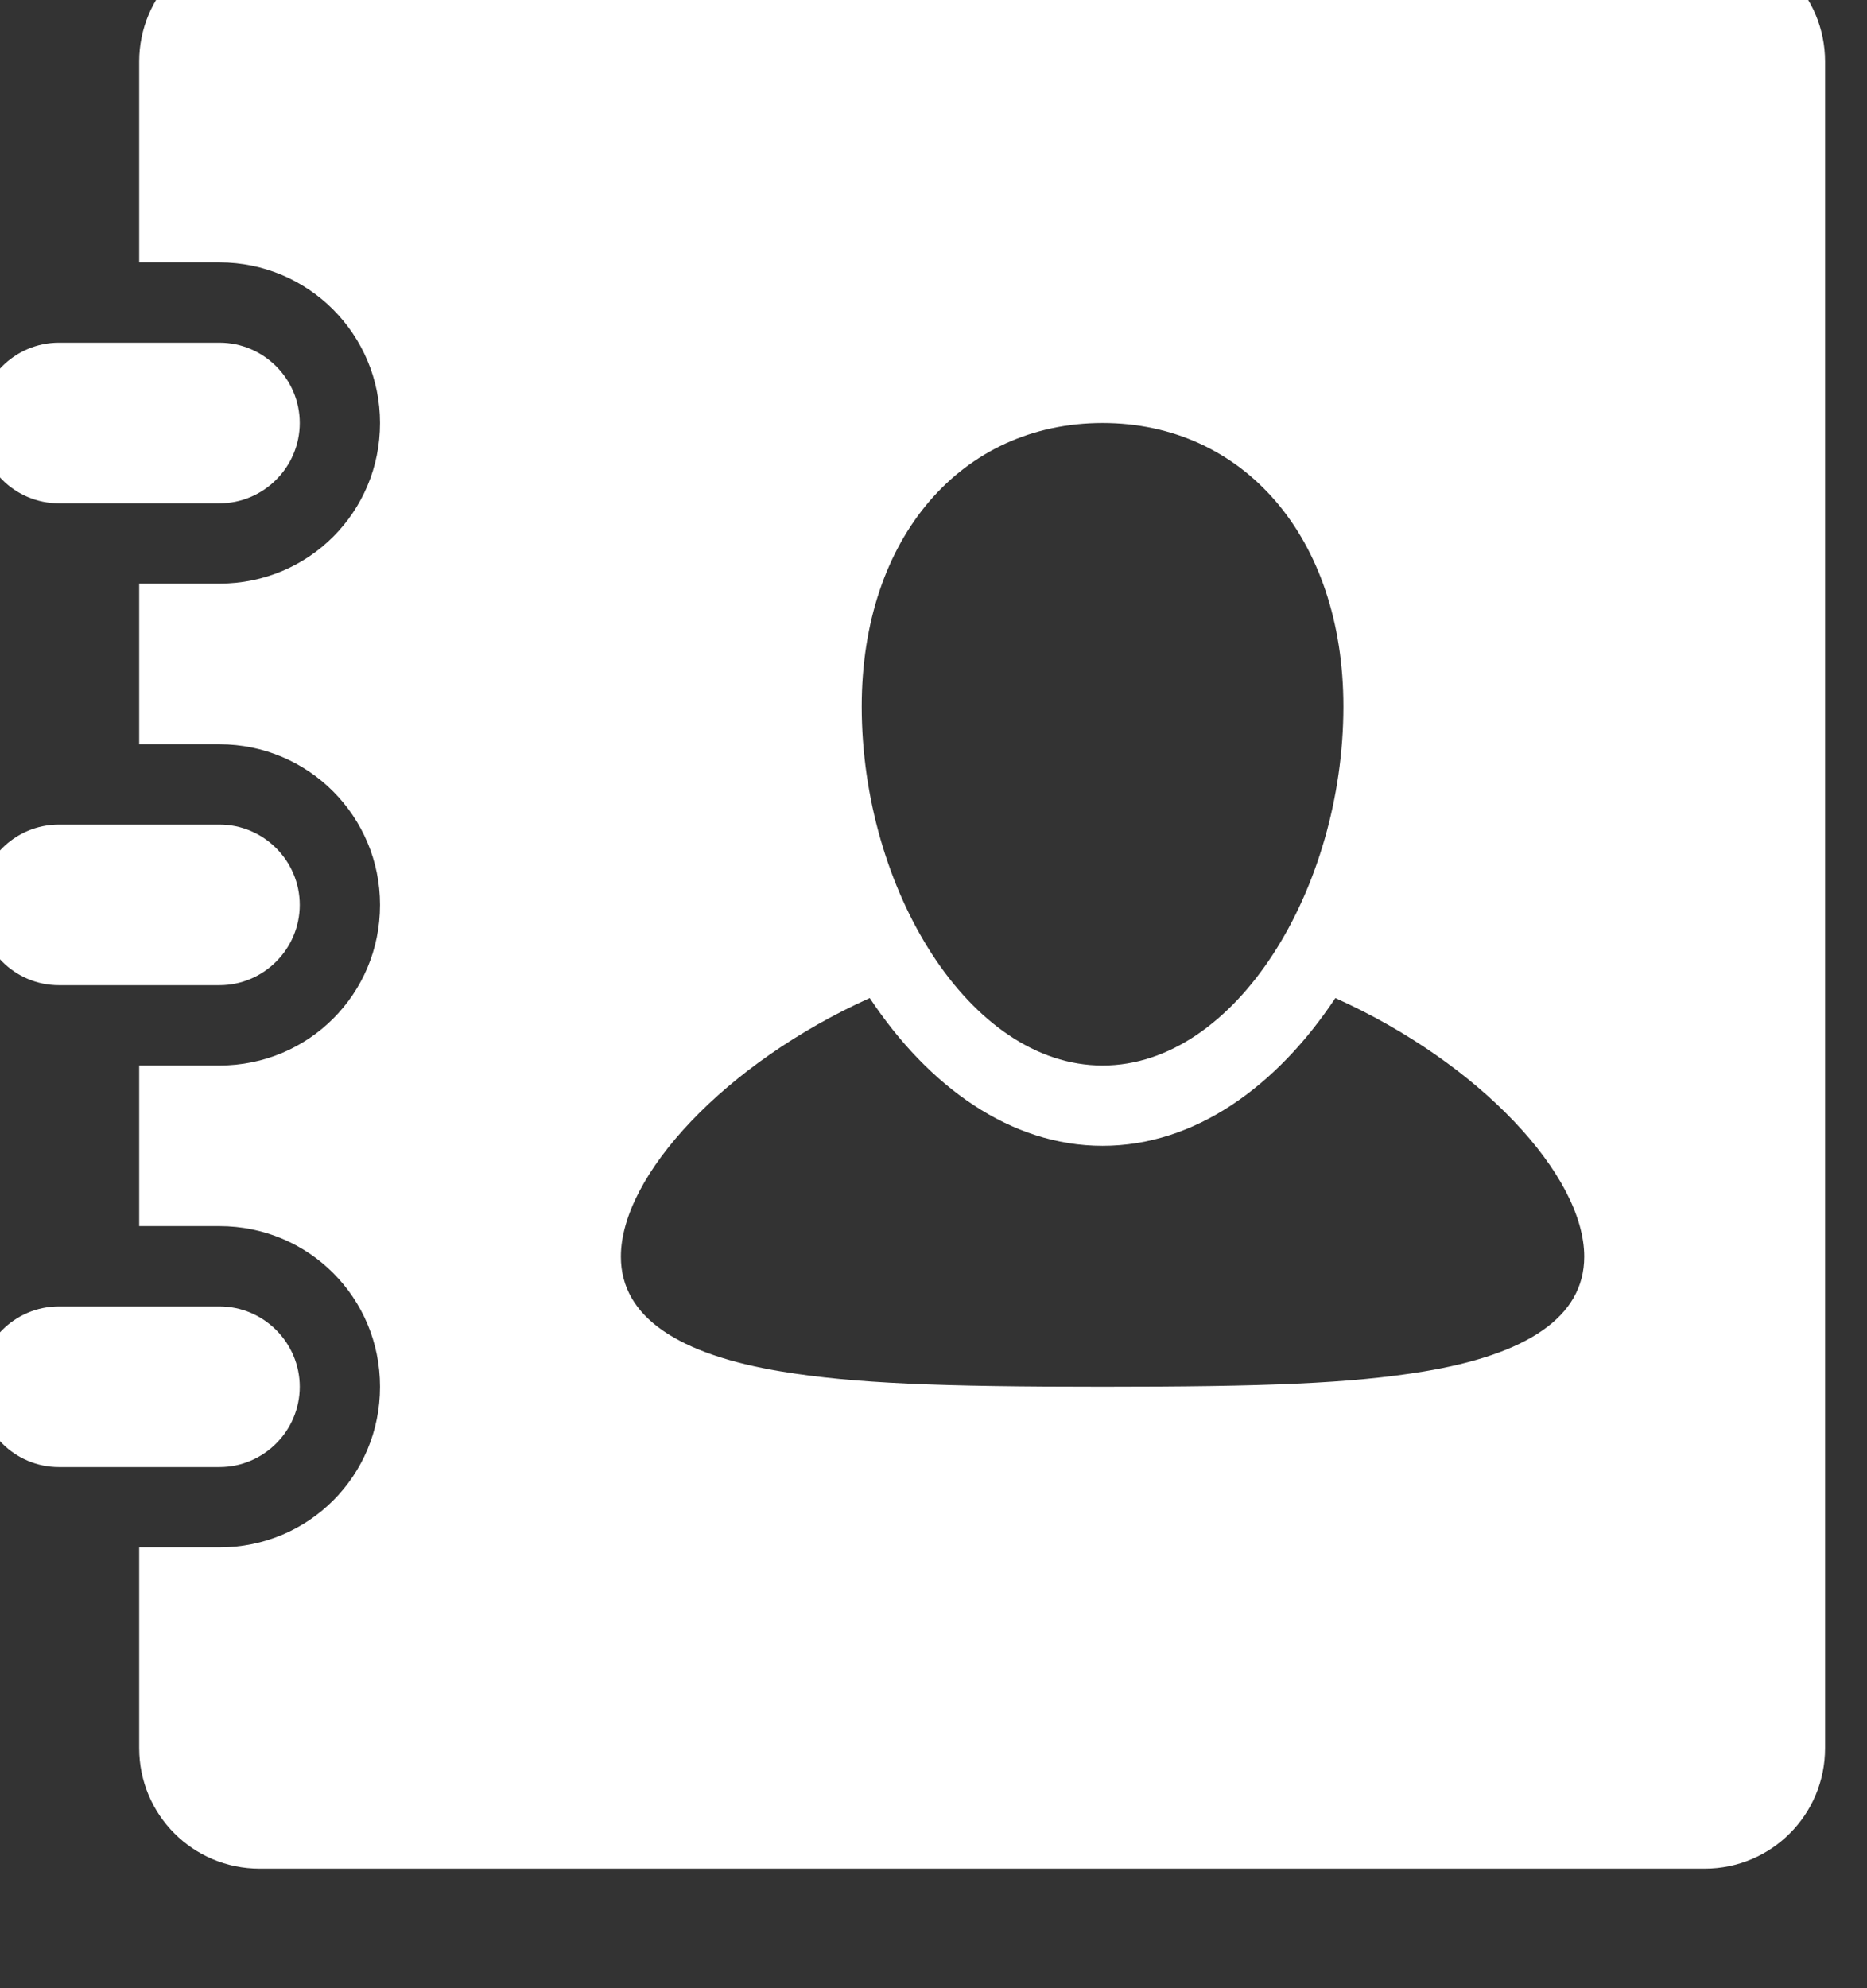 <?xml version="1.0" encoding="UTF-8" standalone="no"?>
<!DOCTYPE svg PUBLIC "-//W3C//DTD SVG 1.1//EN" "http://www.w3.org/Graphics/SVG/1.1/DTD/svg11.dtd">
<svg width="100%" height="100%" viewBox="0 0 31 33" version="1.1" xmlns="http://www.w3.org/2000/svg" xmlns:xlink="http://www.w3.org/1999/xlink" xml:space="preserve" style="fill-rule:evenodd;clip-rule:evenodd;stroke-linejoin:round;stroke-miterlimit:1.414;">
    <rect x="0" y="0" width="31" height="33" fill="#333333" stroke="none"/>
    <g transform="matrix(1,0,0,1,-7169.79,-398.105)">
        <g id="Profile" transform="matrix(1.333,0,0,1.333,5763.12,-3516.56)">
            <path d="M1076.5,2960L1058.5,2960C1057.67,2960 1057,2959.33 1057,2958.5L1057,2956L1058,2956C1059.11,2956 1060,2955.11 1060,2954C1060,2952.89 1059.11,2952 1058,2952L1057,2952L1057,2950L1058,2950C1059.11,2950 1060,2949.11 1060,2948C1060,2946.9 1059.11,2946 1058,2946L1057,2946L1057,2944L1058,2944C1059.11,2944 1060,2943.11 1060,2942C1060,2940.9 1059.11,2940 1058,2940L1057,2940L1057,2937.5C1057,2936.67 1057.67,2936 1058.5,2936L1076.5,2936C1077.33,2936 1078,2936.67 1078,2937.5L1078,2958.5C1078,2959.33 1077.33,2960 1076.5,2960ZM1069,2942C1067.25,2942 1066,2943.42 1066,2945.53C1066,2947.8 1067.34,2950 1069,2950C1070.66,2950 1072,2947.8 1072,2945.53C1072,2943.42 1070.75,2942 1069,2942ZM1071.9,2949.16C1071.17,2950.26 1070.15,2951 1069,2951C1067.85,2951 1066.83,2950.26 1066.1,2949.16C1064.3,2949.97 1063,2951.37 1063,2952.38C1063,2953.14 1063.73,2953.6 1065,2953.81C1065.91,2953.96 1066.97,2954 1069,2954C1071.03,2954 1072.09,2953.96 1073,2953.81C1074.27,2953.6 1075,2953.14 1075,2952.38C1075,2951.37 1073.7,2949.97 1071.9,2949.16ZM1059,2942C1059,2942.55 1058.55,2943 1058,2943L1056,2943C1055.45,2943 1055,2942.55 1055,2942C1055,2941.45 1055.45,2941 1056,2941L1058,2941C1058.55,2941 1059,2941.45 1059,2942ZM1056,2947L1058,2947C1058.55,2947 1059,2947.45 1059,2948C1059,2948.55 1058.55,2949 1058,2949L1056,2949C1055.45,2949 1055,2948.55 1055,2948C1055,2947.45 1055.45,2947 1056,2947ZM1056,2953L1058,2953C1058.55,2953 1059,2953.45 1059,2954C1059,2954.55 1058.55,2955 1058,2955L1056,2955C1055.45,2955 1055,2954.55 1055,2954C1055,2953.45 1055.45,2953 1056,2953Z" style="fill:white;"/>
        </g>
    </g>
</svg>
